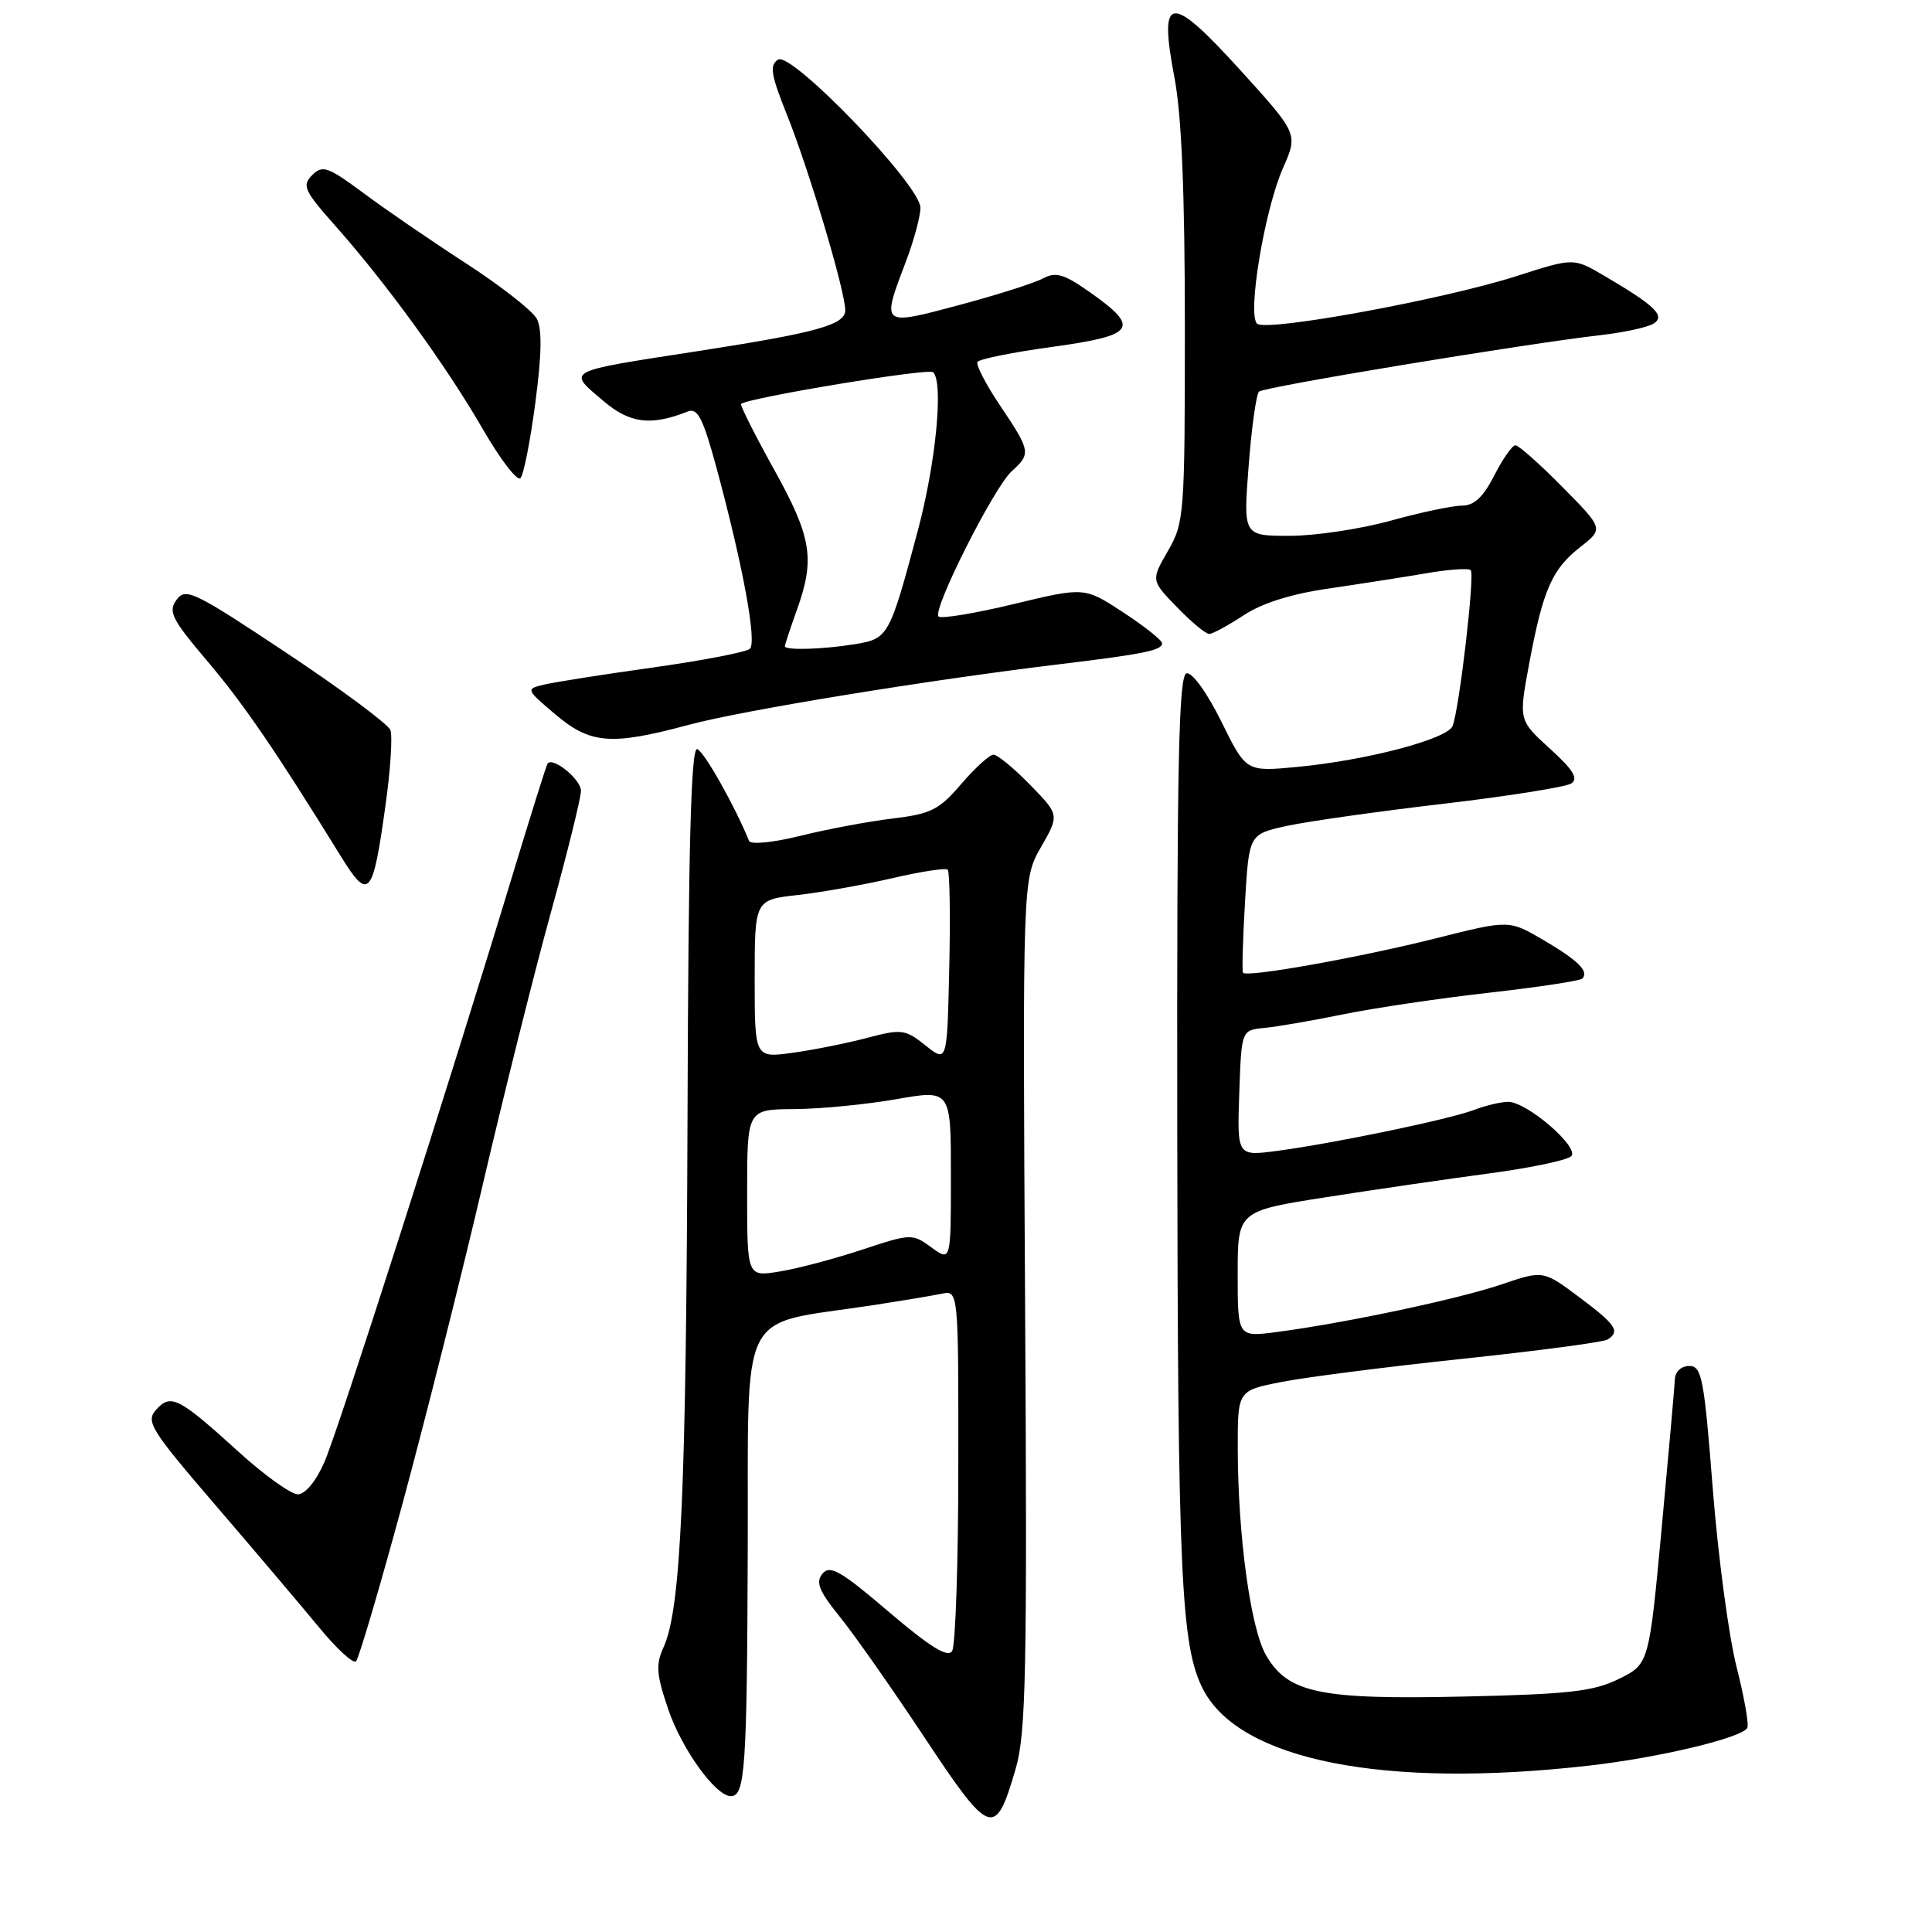 <?xml version="1.0" encoding="UTF-8" standalone="no"?>
<!DOCTYPE svg PUBLIC "-//W3C//DTD SVG 1.1//EN" "http://www.w3.org/Graphics/SVG/1.1/DTD/svg11.dtd" >
<svg xmlns="http://www.w3.org/2000/svg" xmlns:xlink="http://www.w3.org/1999/xlink" version="1.1" viewBox="0 0 256 256">
 <g >
 <path fill="currentColor"
d=" M 134.59 234.34 C 135.95 229.65 136.12 221.52 135.83 172.72 C 135.50 116.50 135.50 116.50 137.94 112.24 C 140.38 107.98 140.38 107.98 136.49 103.99 C 134.35 101.79 132.17 100.00 131.64 100.00 C 131.12 100.00 129.20 101.75 127.37 103.88 C 124.45 107.30 123.35 107.85 118.27 108.46 C 115.10 108.84 109.60 109.87 106.06 110.75 C 102.40 111.65 99.45 111.94 99.25 111.42 C 97.43 106.90 93.28 99.53 92.38 99.26 C 91.56 99.01 91.21 112.28 91.10 148.02 C 90.93 197.60 90.23 213.23 87.93 218.25 C 86.87 220.57 86.97 221.87 88.55 226.51 C 90.34 231.77 94.83 238.00 96.84 238.00 C 98.73 238.00 98.98 234.38 99.08 205.52 C 99.19 172.47 97.56 175.71 115.50 172.97 C 119.35 172.38 123.51 171.69 124.75 171.43 C 127.00 170.96 127.00 170.96 126.98 194.23 C 126.98 207.03 126.61 218.07 126.16 218.77 C 125.58 219.69 123.26 218.25 117.76 213.57 C 111.44 208.17 109.98 207.32 108.99 208.51 C 108.05 209.65 108.50 210.79 111.27 214.22 C 113.18 216.57 118.24 223.79 122.52 230.25 C 131.25 243.42 131.89 243.64 134.59 234.34 Z  M 210.50 233.96 C 219.71 232.92 230.69 230.31 231.52 228.97 C 231.77 228.56 231.13 224.91 230.10 220.86 C 229.07 216.81 227.65 206.19 226.95 197.25 C 225.80 182.60 225.50 181.00 223.84 181.00 C 222.78 181.00 221.97 181.74 221.93 182.75 C 221.89 183.71 221.10 192.60 220.18 202.50 C 218.50 220.50 218.50 220.50 214.50 222.47 C 211.13 224.13 207.90 224.49 194.00 224.80 C 174.90 225.23 170.68 224.35 167.77 219.35 C 165.71 215.83 164.02 203.44 164.01 191.88 C 164.00 184.26 164.00 184.26 169.79 183.12 C 172.98 182.49 183.78 181.11 193.79 180.05 C 203.81 178.99 212.45 177.84 213.00 177.50 C 214.73 176.43 214.13 175.52 209.24 171.87 C 204.48 168.32 204.48 168.32 198.99 170.18 C 193.29 172.12 178.35 175.29 169.25 176.49 C 164.00 177.19 164.00 177.19 164.00 168.83 C 164.00 160.47 164.00 160.47 175.75 158.63 C 182.21 157.62 191.94 156.20 197.37 155.48 C 202.80 154.75 207.67 153.73 208.19 153.21 C 209.35 152.05 202.34 146.00 199.84 146.00 C 198.90 146.00 196.86 146.48 195.32 147.07 C 192.01 148.33 176.79 151.49 169.21 152.50 C 163.92 153.20 163.92 153.20 164.21 144.85 C 164.50 136.50 164.50 136.50 167.50 136.21 C 169.15 136.06 173.88 135.24 178.00 134.40 C 182.12 133.56 190.82 132.27 197.31 131.54 C 203.81 130.81 209.37 129.96 209.66 129.67 C 210.60 128.73 209.12 127.26 204.48 124.54 C 199.96 121.89 199.96 121.89 190.23 124.34 C 180.04 126.90 165.13 129.56 164.70 128.89 C 164.56 128.68 164.68 124.46 164.97 119.52 C 165.50 110.54 165.50 110.54 170.50 109.44 C 173.25 108.84 182.57 107.52 191.21 106.51 C 199.84 105.50 207.49 104.28 208.21 103.81 C 209.17 103.16 208.44 101.98 205.36 99.19 C 201.23 95.43 201.23 95.43 202.62 87.96 C 204.45 78.16 205.64 75.43 209.38 72.50 C 212.49 70.06 212.49 70.06 207.03 64.53 C 204.03 61.49 201.22 59.00 200.80 59.00 C 200.38 59.00 199.12 60.80 198.00 63.00 C 196.53 65.88 195.33 67.00 193.71 67.00 C 192.47 67.00 188.21 67.90 184.24 69.00 C 180.27 70.10 174.26 71.00 170.88 71.00 C 164.74 71.00 164.74 71.00 165.45 61.75 C 165.84 56.66 166.46 52.22 166.83 51.89 C 167.52 51.26 201.99 45.56 212.14 44.40 C 215.25 44.04 218.40 43.35 219.14 42.86 C 220.70 41.83 219.28 40.48 212.50 36.50 C 208.50 34.16 208.50 34.16 201.00 36.57 C 191.27 39.69 167.78 44.00 166.57 42.89 C 165.25 41.68 167.56 27.78 170.01 22.25 C 172.00 17.73 172.00 17.73 164.39 9.34 C 155.02 -0.98 153.50 -0.82 155.62 10.27 C 156.57 15.25 157.00 25.55 157.00 43.30 C 157.00 68.21 156.92 69.24 154.76 73.00 C 152.51 76.90 152.51 76.90 155.95 80.45 C 157.84 82.40 159.76 84.00 160.22 84.00 C 160.67 84.00 162.72 82.89 164.77 81.54 C 167.20 79.93 171.12 78.69 176.00 77.99 C 180.12 77.39 185.94 76.48 188.93 75.97 C 191.92 75.45 194.60 75.26 194.88 75.55 C 195.44 76.11 193.38 93.83 192.48 96.19 C 191.81 97.93 181.06 100.76 171.81 101.63 C 165.11 102.26 165.11 102.26 161.83 95.60 C 159.94 91.79 157.98 89.06 157.23 89.22 C 156.18 89.45 155.94 100.79 155.99 149.00 C 156.06 209.01 156.48 218.15 159.43 223.87 C 164.29 233.26 183.41 237.04 210.50 233.96 Z  M 53.40 199.00 C 56.45 187.72 61.20 168.82 63.96 157.00 C 66.72 145.18 70.77 128.97 72.97 121.00 C 75.17 113.03 76.98 105.73 76.98 104.79 C 77.00 103.30 73.29 100.26 72.56 101.17 C 72.41 101.35 70.39 107.80 68.05 115.50 C 59.52 143.67 44.80 189.61 42.98 193.75 C 41.87 196.28 40.44 198.00 39.46 198.00 C 38.56 198.00 35.04 195.49 31.66 192.41 C 23.67 185.16 22.64 184.63 20.70 186.78 C 19.28 188.36 19.91 189.38 28.60 199.50 C 33.80 205.55 39.95 212.81 42.28 215.64 C 44.60 218.46 46.80 220.48 47.17 220.14 C 47.54 219.79 50.34 210.28 53.40 199.00 Z  M 51.07 106.79 C 51.74 102.05 52.03 97.53 51.73 96.74 C 51.43 95.95 45.22 91.34 37.94 86.50 C 25.71 78.37 24.60 77.83 23.40 79.47 C 22.25 81.04 22.75 82.03 27.43 87.55 C 32.28 93.27 36.49 99.42 45.15 113.44 C 48.86 119.45 49.39 118.86 51.07 106.79 Z  M 91.24 96.05 C 98.39 94.12 122.90 90.12 140.50 88.00 C 151.58 86.66 154.01 86.17 153.98 85.23 C 153.97 84.83 151.65 82.99 148.83 81.14 C 143.70 77.78 143.70 77.78 134.33 80.04 C 129.18 81.28 124.69 82.02 124.36 81.69 C 123.50 80.84 131.69 64.59 134.05 62.45 C 136.63 60.12 136.57 59.77 132.55 53.79 C 130.65 50.97 129.29 48.35 129.52 47.96 C 129.76 47.57 134.26 46.67 139.52 45.95 C 150.48 44.44 151.14 43.45 144.37 38.69 C 140.96 36.29 139.90 35.99 138.18 36.90 C 137.05 37.51 132.04 39.10 127.06 40.43 C 116.74 43.19 116.78 43.22 120.00 34.76 C 121.10 31.87 121.98 28.60 121.96 27.50 C 121.89 24.47 104.86 6.77 103.10 7.90 C 101.94 8.65 102.14 9.88 104.28 15.22 C 107.22 22.57 112.00 38.59 112.00 41.11 C 112.00 43.04 108.25 44.08 92.50 46.52 C 74.60 49.29 75.11 49.02 80.00 53.17 C 83.47 56.11 86.26 56.46 91.12 54.53 C 92.45 54.00 93.15 55.39 94.99 62.17 C 98.47 75.08 100.31 85.10 99.36 85.97 C 98.89 86.41 93.10 87.52 86.50 88.45 C 79.90 89.37 73.40 90.40 72.06 90.72 C 69.66 91.30 69.68 91.35 73.56 94.64 C 78.24 98.60 80.95 98.81 91.24 96.05 Z  M 70.94 53.33 C 71.78 46.97 71.84 43.57 71.13 42.24 C 70.56 41.18 66.36 37.89 61.80 34.93 C 57.23 31.97 51.11 27.78 48.20 25.61 C 43.43 22.08 42.74 21.83 41.36 23.21 C 39.99 24.59 40.30 25.27 44.42 29.91 C 51.21 37.56 59.17 48.53 63.97 56.85 C 66.30 60.89 68.55 63.82 68.97 63.35 C 69.39 62.88 70.28 58.37 70.94 53.33 Z  M 99.00 158.09 C 99.00 147.00 99.00 147.00 105.25 146.96 C 108.69 146.94 114.76 146.35 118.75 145.65 C 126.00 144.38 126.00 144.38 126.00 155.77 C 126.00 167.17 126.00 167.17 123.42 165.29 C 120.88 163.44 120.73 163.44 114.17 165.61 C 110.50 166.82 105.59 168.12 103.25 168.49 C 99.00 169.18 99.00 169.18 99.00 158.09 Z  M 122.64 138.53 C 119.94 136.38 119.48 136.32 114.91 137.52 C 112.24 138.23 107.79 139.12 105.03 139.50 C 100.00 140.19 100.00 140.19 100.00 129.71 C 100.00 119.23 100.00 119.23 105.75 118.59 C 108.91 118.23 114.56 117.22 118.30 116.35 C 122.04 115.48 125.31 114.98 125.58 115.24 C 125.84 115.51 125.94 121.37 125.78 128.27 C 125.50 140.81 125.50 140.81 122.64 138.53 Z  M 104.00 85.63 C 104.00 85.42 104.71 83.28 105.57 80.88 C 108.03 74.05 107.57 71.21 102.53 62.14 C 99.98 57.54 98.03 53.66 98.20 53.52 C 99.21 52.69 123.08 48.74 123.65 49.32 C 125.04 50.71 124.01 61.36 121.61 70.33 C 117.87 84.34 117.71 84.62 113.33 85.35 C 109.07 86.05 104.00 86.20 104.00 85.63 Z "/>
</g>
</svg>